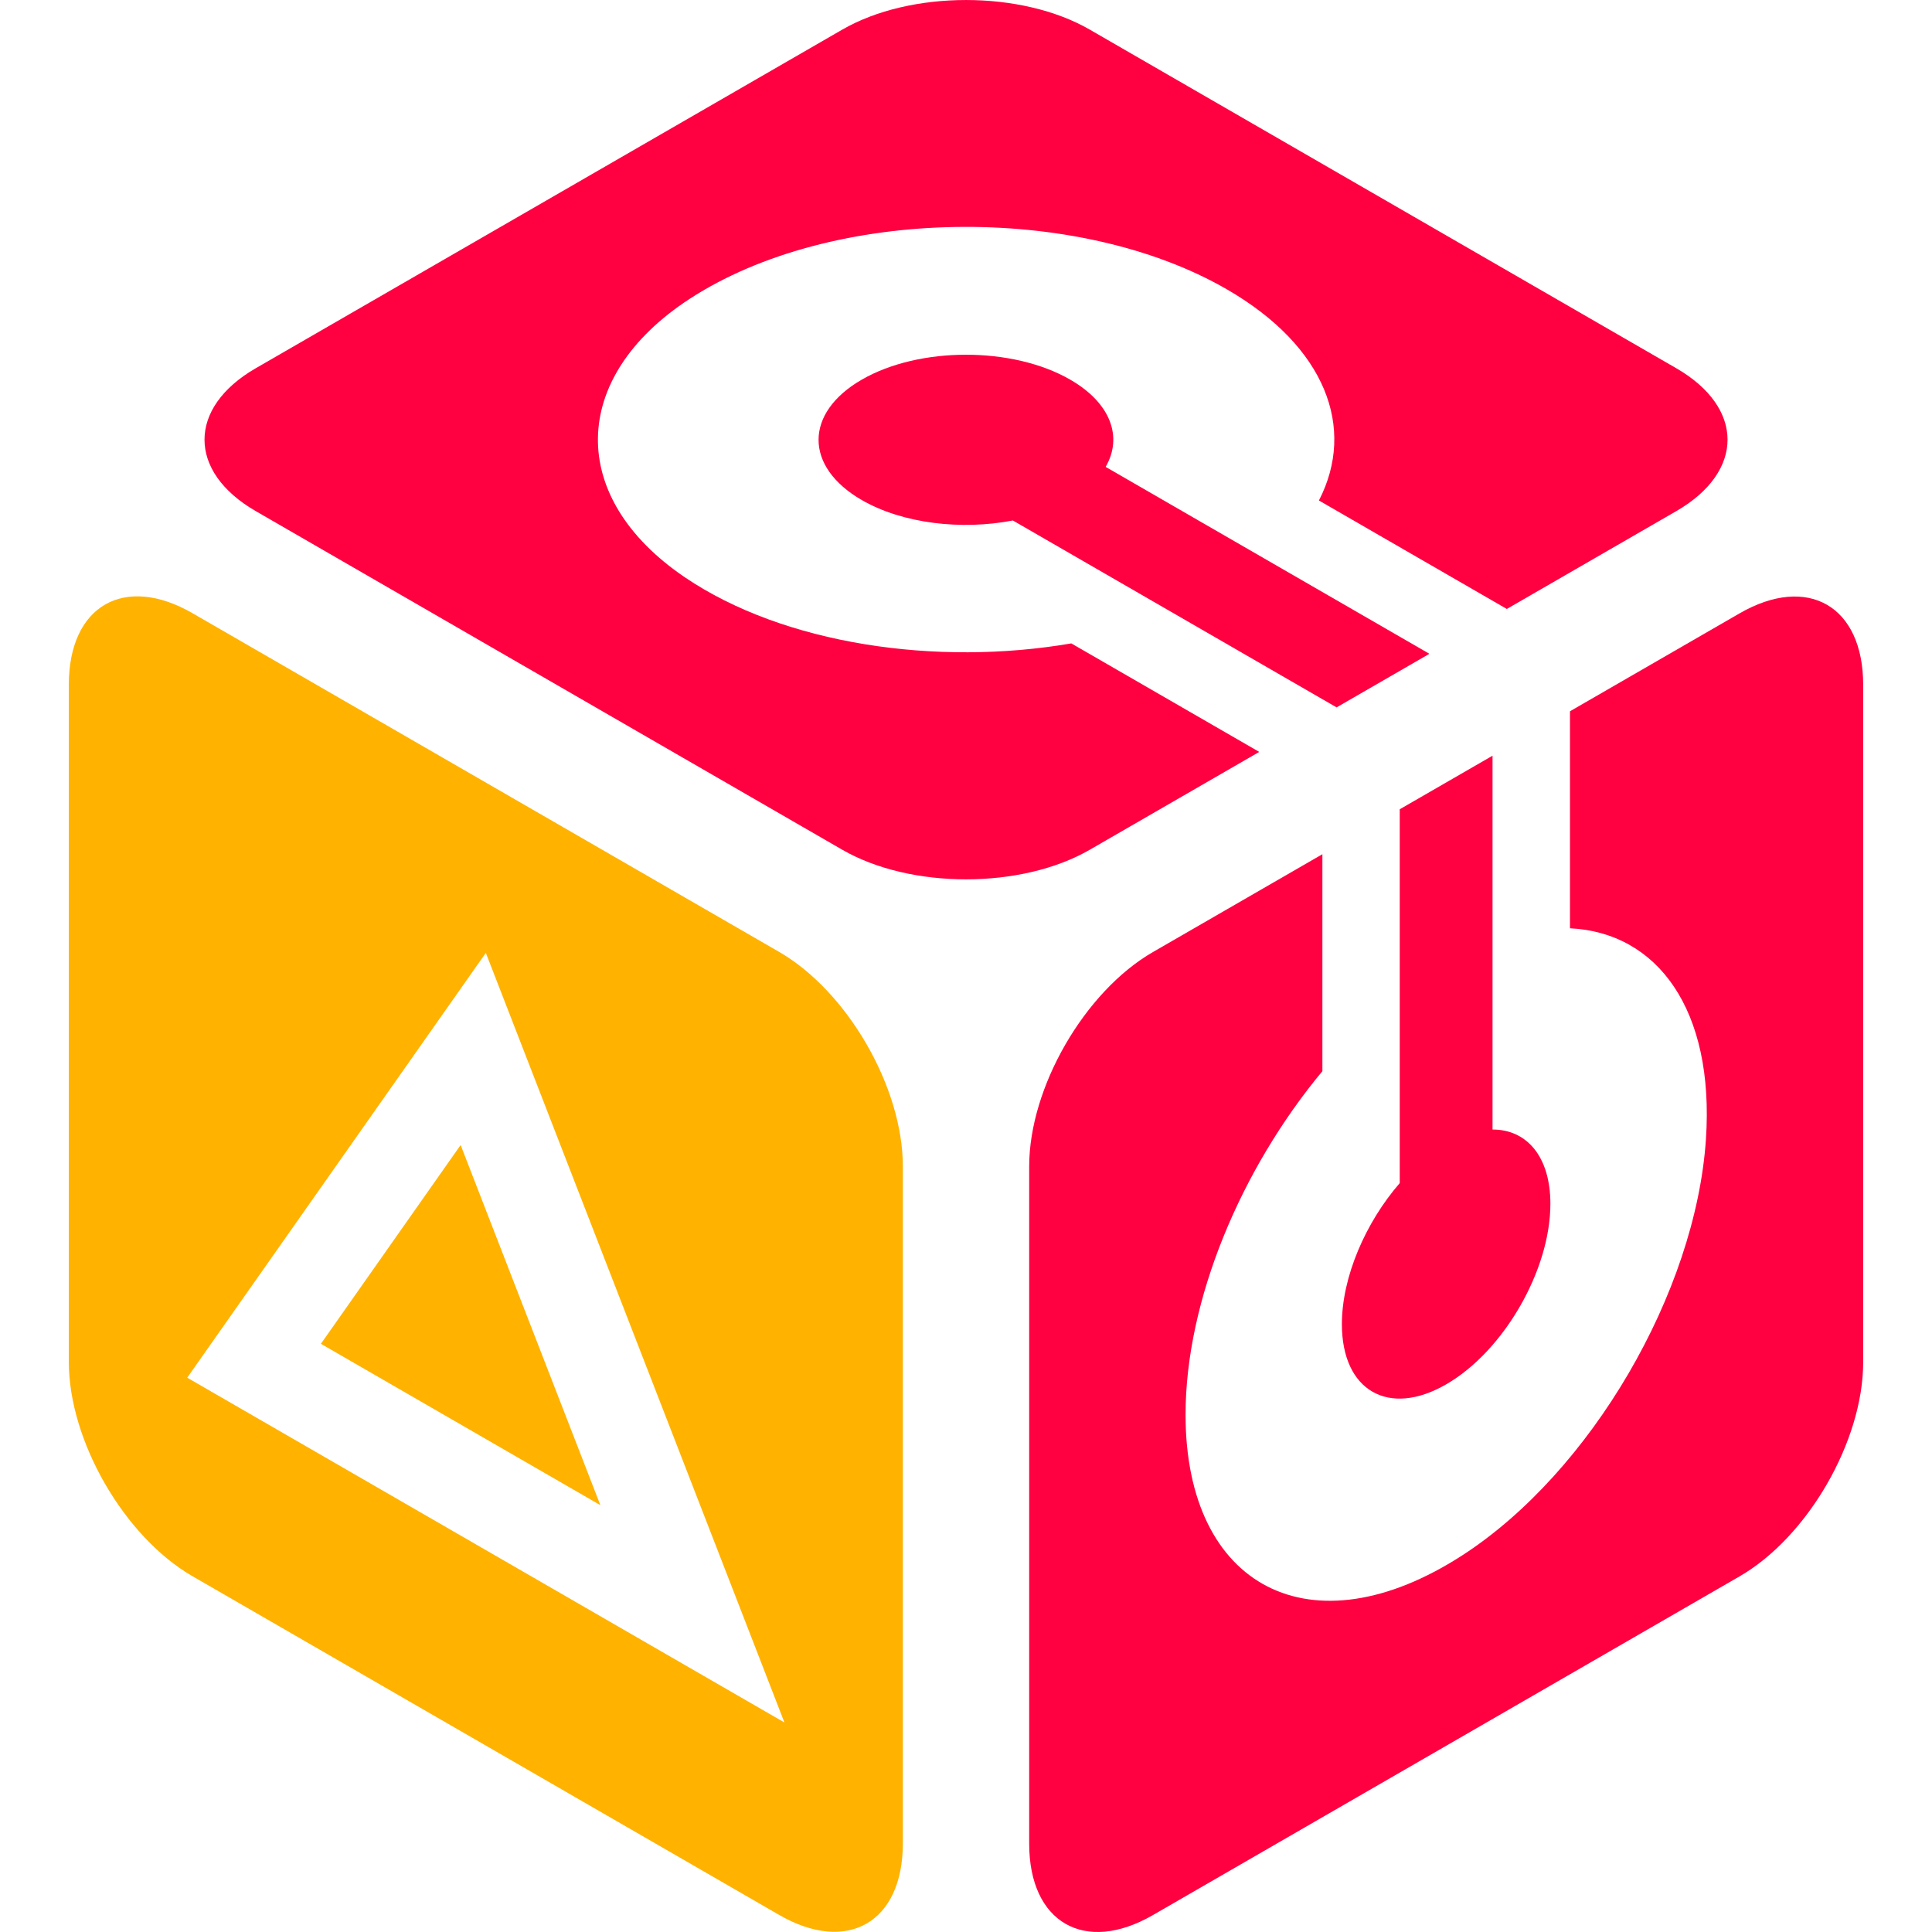 <?xml version="1.0" encoding="UTF-8" standalone="no"?>
<!DOCTYPE svg PUBLIC "-//W3C//DTD SVG 1.1//EN" "http://www.w3.org/Graphics/SVG/1.1/DTD/svg11.dtd">
<svg width="100%" height="100%" viewBox="0 0 50 50" version="1.1" xmlns="http://www.w3.org/2000/svg" xmlns:xlink="http://www.w3.org/1999/xlink" xml:space="preserve" xmlns:serif="http://www.serif.com/" style="fill-rule:evenodd;clip-rule:evenodd;stroke-linejoin:round;stroke-miterlimit:2;">
    <g>
        <g transform="matrix(0.259,0,0,0.259,4.845,29.774)">
            <path d="M0,22.704L29.839,-19.745L59.677,57.159L0,22.704ZM-11.829,-46.542L-11.829,21.133C-11.829,29.017 -6.293,38.605 0.535,42.547L59.143,76.384C65.971,80.327 71.507,77.131 71.507,69.246L71.507,1.572C71.507,-6.313 65.971,-15.9 59.143,-19.843L0.535,-53.68C-6.293,-57.623 -11.829,-54.426 -11.829,-46.542" style="fill:rgb(255,178,0);fill-rule:nonzero;"/>
        </g>
        <g transform="matrix(0.259,0,0,0.259,8.305,33.809)">
            <path d="M0,3.74L27.925,19.863L13.962,-16.123L0,3.74Z" style="fill:rgb(255,178,0);fill-rule:nonzero;"/>
        </g>
        <g transform="matrix(0.259,0,0,0.259,37.426,20.418)">
            <path d="M0,59.496C5.753,56.175 10.417,48.097 10.417,41.454C10.417,36.737 8.06,34.026 4.636,34.031L4.636,-3.322L-4.637,2.031L-4.637,39.385C-8.06,43.332 -10.417,48.765 -10.417,53.482C-10.417,60.125 -5.754,62.818 0,59.496" style="fill:rgb(255,0,65);fill-rule:nonzero;"/>
        </g>
        <g transform="matrix(0.259,0,0,0.259,45.017,49.562)">
            <path d="M0,-130.064L-16.935,-120.287L-16.935,-98.603C-8.214,-98.187 -2.479,-90.493 -3.35,-77.522C-4.379,-62.189 -14.858,-44.279 -27.639,-35.982C-42.776,-26.156 -55.347,-32.752 -55.347,-49.997C-55.347,-61.429 -49.81,-74.543 -41.674,-84.325L-41.674,-106.004L-58.607,-96.227C-65.437,-92.285 -70.972,-82.697 -70.972,-74.812L-70.972,-7.138C-70.972,0.746 -65.437,3.942 -58.607,0L0,-33.837C6.828,-37.779 12.363,-47.367 12.363,-55.251L12.363,-122.926C12.363,-130.811 6.828,-134.006 0,-130.064" style="fill:rgb(255,0,65);fill-rule:nonzero;"/>
        </g>
        <g transform="matrix(0.259,0,0,0.259,22.302,17.447)">
            <path d="M0,-29.427C-5.754,-26.105 -5.754,-20.72 -0.001,-17.399C4.085,-15.04 9.968,-14.365 15.098,-15.356L47.447,3.321L56.721,-2.033L24.371,-20.71C26.087,-23.672 24.918,-27.069 20.833,-29.427C15.08,-32.748 5.753,-32.748 0,-29.427" style="fill:rgb(255,0,65);fill-rule:nonzero;"/>
        </g>
        <g transform="matrix(0.259,0,0,0.259,28.203,0.766)">
            <path d="M0,81.952L16.935,72.175L-1.845,61.333C-15.287,63.642 -30.553,61.451 -40.48,54.714C-52.215,46.75 -52.005,34.77 -40.02,26.932C-25.823,17.649 -1.256,17.319 13.679,25.941C23.579,31.658 26.631,39.813 22.898,47.053L41.673,57.892L58.607,48.115C65.436,44.172 65.436,37.781 58.607,33.838L0,0.001C-6.828,-3.941 -17.899,-3.942 -24.728,0.001L-83.336,33.838C-90.164,37.781 -90.164,44.173 -83.336,48.115L-24.728,81.952C-17.899,85.894 -6.828,85.894 0,81.952" style="fill:rgb(255,0,65);fill-rule:nonzero;"/>
        </g>
    </g>
</svg>
